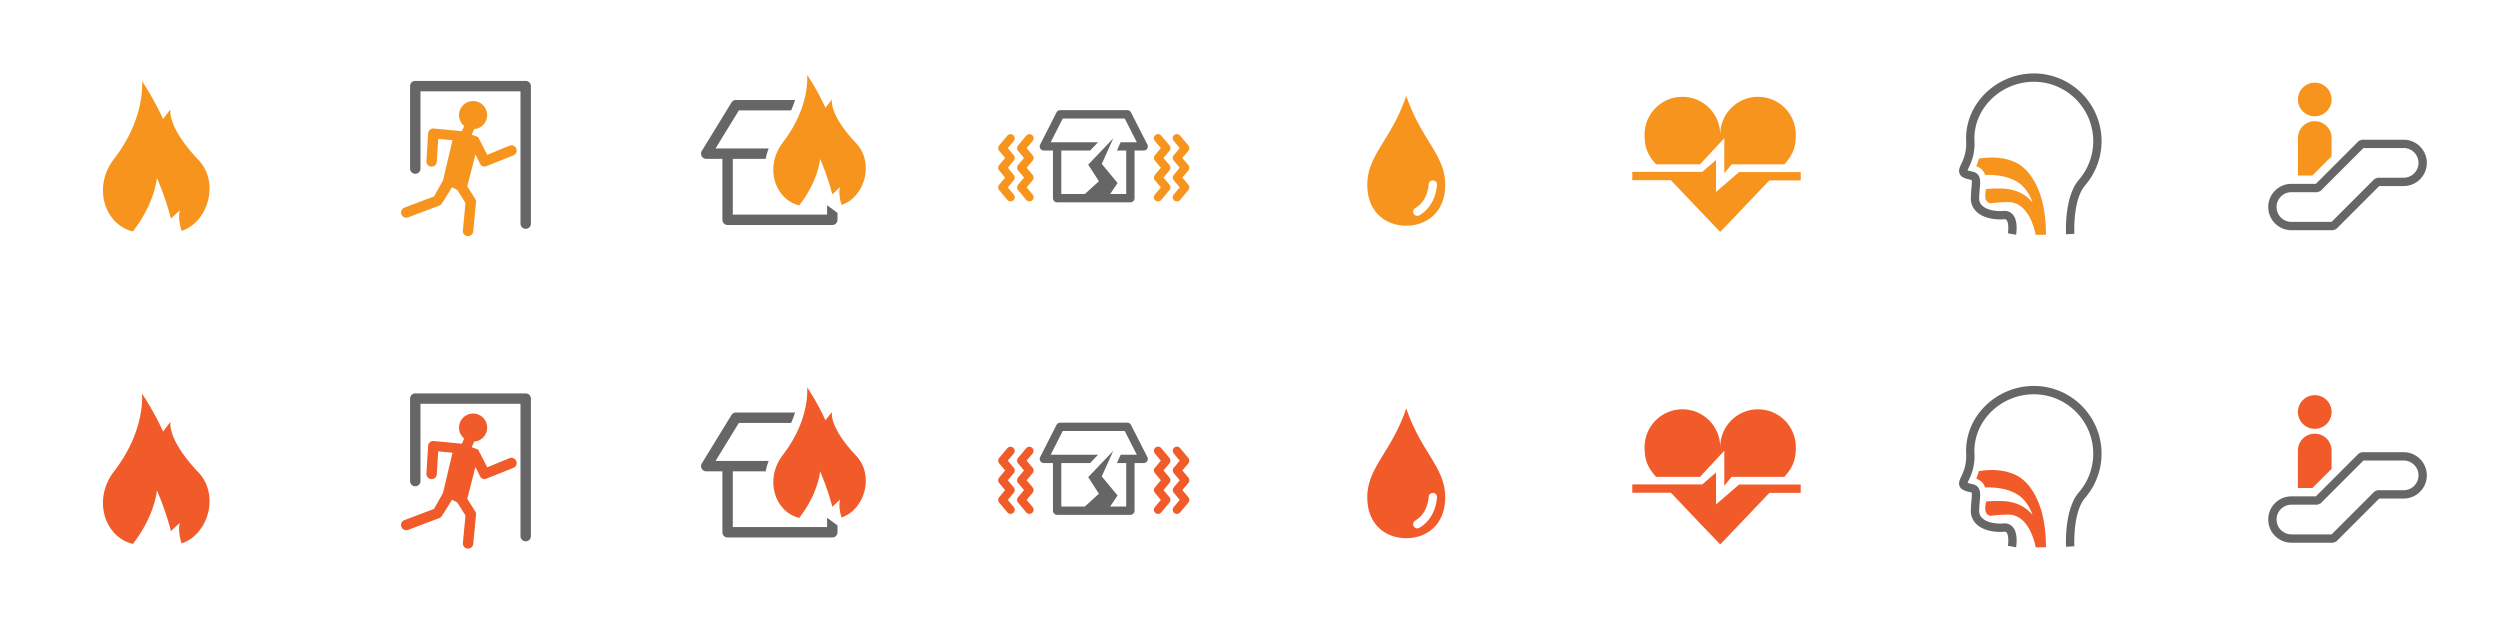 <svg xmlns="http://www.w3.org/2000/svg" width="1200" height="300"><path d="M63.795 111.081C74.469 97.3 75.306 85.414 75.306 85.414s3.904 8.555 6.755 19.548c2.558-2.501 4.314-3.991 4.314-3.991s-1.312 3.041.77 9.858c12.871-4.213 18.327-23.313 8.107-34.077-15.324-16.14-13.413-24.211-13.413-24.211s-1.468 1.743-3.544 4.606C73.53 46.748 68.16 38.919 68.16 38.919s1.912 17.5-13.412 37.333c-10.466 13.545-4.497 31.604 9.047 34.829zM247.813 71.303a2.5 2.5 0 00-3.26-1.367l-10.686 4.372s-3.749-7.413-3.908-7.583a1.489 1.489 0 00-.953-1.136l-2.571-.924 1.152-2.69a6.745 6.745 0 006.245-6.724 6.75 6.75 0 10-11.036 5.213l-1.075 2.508-13.741-1.304a2.5 2.5 0 00-2.476 2.344l-.833 13.333a2.5 2.5 0 004.99.312l.688-11.008 6.854.674-4.518 19.113c-.041.263-4.357 7.857-4.357 7.857l-14.211 5.368a2.5 2.5 0 001.766 4.678l15-5.666a2.497 2.497 0 001.235-1.012l4.884-7.793 2.504 1.327 3.925 6.248-1.253 13.153a2.5 2.5 0 004.978.475l1.332-14a2.494 2.494 0 00-.371-1.567l-3.828-6.093 3.919-15.248 2.222 4.453A2.501 2.501 0 00232.668 80c.315 0 13.778-5.436 13.778-5.436a2.498 2.498 0 001.367-3.261z" fill="#f7941e"/><path d="M252.333 109.834a2.5 2.5 0 01-2.5-2.5v-63.5h-47.999v37.083a2.5 2.5 0 11-5 0V41.333a2.5 2.5 0 012.5-2.5h52.999a2.5 2.5 0 012.5 2.5v66a2.5 2.5 0 01-2.5 2.501z" fill="#666"/><path d="M383.652 98.581c9.269-11.968 9.995-22.288 9.995-22.288s3.391 7.428 5.866 16.974c2.221-2.171 3.746-3.465 3.746-3.465s-1.139 2.641.668 8.561c11.177-3.659 15.915-20.244 7.04-29.591-13.307-14.015-11.647-21.024-11.647-21.024s-1.273 1.514-3.076 4c-4.138-9.03-8.801-15.828-8.801-15.828s1.66 15.196-11.646 32.419c-9.088 11.76-3.905 27.441 7.855 30.242z" fill="#f7941e"/><path d="M397 98.51V103h-45.25V76.25h15.791a25.308 25.308 0 011.448-5h-25.524L354.65 53h25.097a48.594 48.594 0 001.875-5H353.25a2.5 2.5 0 00-2.131 1.193l-14.25 23.25A2.5 2.5 0 00339 76.249h7.75v29.25a2.5 2.5 0 002.5 2.5h50.25a2.5 2.5 0 002.5-2.5v-3.298l-5-3.691z" fill="#666"/><g fill="#f7941e"><path d="M558.475 85.24l2.865-3.429a1.998 1.998 0 00.001-2.564l-2.866-3.431 2.866-3.43a2 2 0 00-.001-2.565l-3.938-4.711a2 2 0 10-3.068 2.565l2.865 3.428-2.866 3.43a2 2 0 000 2.564l2.866 3.431-2.865 3.429a1.998 1.998 0 00-.001 2.564l2.866 3.43-2.866 3.43a2 2 0 103.07 2.564l3.938-4.712a2 2 0 000-2.564l-2.866-3.429zM570.403 88.67l-2.866-3.43 2.865-3.429a1.998 1.998 0 00.001-2.564l-2.866-3.431 2.866-3.43a2 2 0 00-.001-2.565l-3.938-4.711a2 2 0 10-3.068 2.565l2.865 3.428-2.866 3.43a2 2 0 000 2.564l2.866 3.431-2.865 3.429a1.998 1.998 0 00-.001 2.564l2.866 3.43-2.866 3.43a2 2 0 103.07 2.564l3.938-4.712c.62-.741.62-1.821 0-2.563zM495.666 74.534l-2.865-3.43 2.865-3.428a1.999 1.999 0 10-3.068-2.565l-3.938 4.711a1.999 1.999 0 000 2.565l2.865 3.43-2.865 3.431a1.997 1.997 0 000 2.564l2.865 3.429-2.865 3.43a1.997 1.997 0 000 2.564l3.938 4.712c.395.474.963.718 1.535.718a1.999 1.999 0 001.533-3.282l-2.865-3.43 2.865-3.43a1.997 1.997 0 000-2.564l-2.865-3.429 2.865-3.431a1.999 1.999 0 000-2.565zM486.604 74.534l-2.865-3.43 2.865-3.428a1.999 1.999 0 10-3.068-2.565l-3.938 4.711a1.999 1.999 0 000 2.565l2.865 3.43-2.865 3.431a1.997 1.997 0 000 2.564l2.865 3.429-2.865 3.43a1.997 1.997 0 000 2.564l3.938 4.712c.395.474.963.718 1.535.718a1.999 1.999 0 001.533-3.282l-2.865-3.43 2.865-3.43a1.997 1.997 0 000-2.564l-2.865-3.429 2.865-3.431a1.999 1.999 0 000-2.565z"/></g><path d="M550.6 69.133l-7.716-15.161a2 2 0 00-1.782-1.093h-32.203c-.752 0-1.441.422-1.782 1.093l-7.833 15.392a1.999 1.999 0 001.782 2.908h4.354v22.851a2 2 0 002 2h35.162a2 2 0 002-2V72.271h4.374a2 2 0 001.644-3.138zm-12.683-.862l-1.801 4h4.465v20.851h-7.709l3.563-5.288-7.586-9.159 5.526-12.28-12.027 12.636L527.479 87l-6.75 6.121h-11.311v-20.85h13.84l3.808-4h-22.739l5.798-11.392h29.75l5.798 11.392h-7.756z" fill="#666"/><path d="M675 46c-7.192 21.217-18.699 28.289-18.699 42.675 0 13.426 9.109 19.658 18.699 19.658 9.591 0 18.7-6.232 18.7-19.658 0-14.386-11.508-21.458-18.7-42.675zm6.316 57.335a1.997 1.997 0 01-2.734-.723 1.999 1.999 0 01.723-2.734c3.759-2.188 5.999-6.156 6.476-11.475a1.999 1.999 0 113.984.358c-.59 6.57-3.59 11.746-8.449 14.574z" fill="#f7941e"/><g fill="#f7941e"><path d="M816 78.889l11.667-12.555v16.833l3.5-4.278h25.328c4.759-5.19 5.505-9.26 5.505-14.28 0-10.024-8.127-18.151-18.152-18.151-10.023 0-18.151 8.127-18.151 18.151 0-10.024-8.127-18.151-18.151-18.151-10.025 0-18.152 8.127-18.152 18.151 0 5.02.746 9.09 5.506 14.28H816z"/><path d="M864.334 82.588h-29.578l-11.06 9.545V76.8l-6.606 5.7H783.5v4h18.525c9.671 10.229 23.671 24.821 23.671 24.821s13.921-14.508 23.589-24.733h15.049v-4z"/></g><g><path d="M967.721 112.678l-3.941-.688c.332-1.93.346-5.307-.676-6.415-.188-.203-.471-.402-1.172-.341-4.132.365-9.759-.385-13.166-3.581-1.873-1.758-2.829-4.075-2.766-6.702.047-1.881.193-3.51.311-4.819.133-1.475.297-3.311.049-3.705.004.002-.092-.065-.43-.135-2.655-.546-4.458-1.197-5.236-2.751-.805-1.604-.089-3.131.74-4.898 1.08-2.304 2.56-5.459 2.318-10.802-.373-8.269 2.658-16.21 8.539-22.361 6.213-6.5 14.945-10.229 23.959-10.229 17.921 0 32.5 14.58 32.5 32.5 0 7.704-2.75 15.179-7.744 21.047-6.145 6.823-5.313 23.261-5.304 23.426l-3.994.223c-.041-.741-.934-18.264 6.288-26.283a28.472 28.472 0 006.754-18.412c0-15.715-12.785-28.5-28.5-28.5-7.926 0-15.605 3.278-21.068 8.993-5.117 5.354-7.758 12.25-7.434 19.417.285 6.329-1.579 10.305-2.693 12.681-.221.471-.479 1.023-.615 1.396.328.145.991.369 2.297.638 4.209.866 3.879 4.552 3.559 8.116-.119 1.316-.253 2.808-.295 4.559-.037 1.497.455 2.704 1.503 3.688 2.29 2.149 6.71 2.809 10.077 2.514 2.28-.205 3.689.77 4.471 1.62 2.76 3.001 1.788 9.116 1.669 9.804z" fill="#666"/><path d="M968.181 78.319c-6.372-3.323-13.644-2.95-18.333-2.166a28.006 28.006 0 01-1.249 3.624c2.399.83 3.651 2.41 4.276 4.196 7.078-.235 13.782 1.34 17.744 5.112 2.441 2.324 4.015 5.22 5.016 8.162-1.904-2.452-6.34-6.545-14.825-6.747-2.802-.067-5.349.003-7.526.252l-.001.006c-.114 1.28-1.532 6.158 2.186 6.844 2.411-.302 5.251-.589 8.548-.589 10.484 0 13.079 15.552 13.104 15.706l4.946-.043c-.002-22.759-8.915-31.765-13.886-34.357z" fill="#f7941e"/></g><g><path d="M1120 110.5h-20.125c-6.135 0-11.125-4.99-11.125-11.125s4.99-11.125 11.125-11.125h11.736l20.607-20.607 1.414-.586h20.125c6.135 0 11.125 4.99 11.125 11.125s-4.99 11.125-11.125 11.125h-11.735l-20.608 20.607-1.414.586zm-20.125-18.25c-3.929 0-7.125 3.196-7.125 7.125s3.196 7.125 7.125 7.125h19.297l20.608-20.607 1.414-.586h12.563a7.133 7.133 0 007.125-7.125c0-3.928-3.196-7.125-7.125-7.125h-19.297l-20.607 20.607-1.414.586h-12.564z" fill="#666"/><g fill="#f7941e"><path d="M1111.084 58.167A8.083 8.083 0 001103 66.25v18h6.954l9.213-9.212v-8.787a8.084 8.084 0 00-8.083-8.084z"/><circle cx="1111.084" cy="47.75" r="8.083"/></g></g><g><path d="M63.795 261.081c10.674-13.781 11.511-25.667 11.511-25.667s3.904 8.555 6.755 19.548c2.558-2.501 4.314-3.991 4.314-3.991s-1.312 3.041.77 9.858c12.871-4.213 18.327-23.313 8.107-34.077-15.324-16.141-13.413-24.211-13.413-24.211s-1.468 1.742-3.544 4.605c-4.765-10.398-10.135-18.228-10.135-18.228s1.912 17.5-13.412 37.333c-10.466 13.546-4.497 31.605 9.047 34.83zM247.813 221.303a2.5 2.5 0 00-3.26-1.367l-10.686 4.372s-3.749-7.413-3.908-7.583a1.49 1.49 0 00-.953-1.137l-2.571-.924 1.152-2.69a6.745 6.745 0 006.245-6.724 6.749 6.749 0 10-11.036 5.213l-1.075 2.508-13.741-1.305a2.5 2.5 0 00-2.476 2.345l-.833 13.333a2.5 2.5 0 004.99.312l.688-11.008 6.854.674-4.518 19.113c-.041.263-4.357 7.857-4.357 7.857l-14.211 5.368a2.5 2.5 0 001.766 4.678l15-5.666a2.497 2.497 0 001.235-1.012l4.884-7.793 2.504 1.327 3.925 6.248-1.253 13.153a2.5 2.5 0 004.978.475l1.332-14a2.494 2.494 0 00-.371-1.567l-3.828-6.093 3.919-15.248 2.222 4.453a2.501 2.501 0 002.238 1.384c.315 0 13.778-5.436 13.778-5.436a2.497 2.497 0 001.367-3.26z" fill="#f15a29"/><path d="M252.333 259.834a2.5 2.5 0 01-2.5-2.5v-63.5h-47.999v37.083a2.5 2.5 0 11-5 0v-39.583a2.5 2.5 0 012.5-2.5h52.999a2.5 2.5 0 012.5 2.5v66a2.5 2.5 0 01-2.5 2.5z" fill="#666"/><path d="M383.652 248.581c9.269-11.968 9.995-22.288 9.995-22.288s3.391 7.428 5.866 16.974c2.221-2.171 3.746-3.465 3.746-3.465s-1.139 2.641.668 8.561c11.177-3.659 15.915-20.244 7.04-29.591-13.307-14.016-11.647-21.024-11.647-21.024s-1.273 1.514-3.076 3.999c-4.138-9.029-8.801-15.827-8.801-15.827s1.66 15.196-11.646 32.419c-9.088 11.76-3.905 27.441 7.855 30.242z" fill="#f15a29"/><path d="M397 248.51V253h-45.25v-26.75h15.791a25.308 25.308 0 011.448-5h-25.524L354.65 203h25.097a48.594 48.594 0 001.875-5H353.25a2.5 2.5 0 00-2.131 1.193l-14.25 23.25a2.5 2.5 0 002.131 3.806h7.75v29.25a2.5 2.5 0 002.5 2.5h50.25a2.5 2.5 0 002.5-2.5v-3.298l-5-3.691z" fill="#666"/><g fill="#f15a29"><path d="M558.475 235.24l2.865-3.429a1.998 1.998 0 00.001-2.564l-2.866-3.431 2.866-3.43c.62-.742.62-1.822-.001-2.564l-3.938-4.711a1.998 1.998 0 00-2.816-.252 1.998 1.998 0 00-.252 2.816l2.865 3.429-2.866 3.43a2 2 0 000 2.564l2.866 3.431-2.865 3.429a1.998 1.998 0 00-.001 2.564l2.866 3.43-2.866 3.43a2 2 0 103.07 2.564l3.938-4.712a2 2 0 000-2.564l-2.866-3.43zM570.403 238.67l-2.866-3.43 2.865-3.429a1.998 1.998 0 00.001-2.564l-2.866-3.431 2.866-3.43c.62-.742.62-1.822-.001-2.564l-3.938-4.711a1.998 1.998 0 00-2.816-.252 1.998 1.998 0 00-.252 2.816l2.865 3.429-2.866 3.43a2 2 0 000 2.564l2.866 3.431-2.865 3.429a1.998 1.998 0 00-.001 2.564l2.866 3.43-2.866 3.43a2 2 0 103.07 2.564l3.938-4.712a2 2 0 000-2.564zM495.666 224.534l-2.865-3.43 2.865-3.429a2 2 0 00-3.068-2.564l-3.938 4.711a1.997 1.997 0 000 2.564l2.865 3.43-2.865 3.431a1.997 1.997 0 000 2.564l2.865 3.429-2.865 3.43a1.997 1.997 0 000 2.564l3.938 4.712c.395.474.963.718 1.535.718a1.999 1.999 0 001.533-3.282l-2.865-3.43 2.865-3.43a1.997 1.997 0 000-2.564l-2.865-3.429 2.865-3.431a1.997 1.997 0 000-2.564zM486.604 224.534l-2.865-3.43 2.865-3.429a2 2 0 00-3.068-2.564l-3.938 4.711a1.997 1.997 0 000 2.564l2.865 3.43-2.865 3.431a1.997 1.997 0 000 2.564l2.865 3.429-2.865 3.43a1.997 1.997 0 000 2.564l3.938 4.712c.395.474.963.718 1.535.718a1.999 1.999 0 001.533-3.282l-2.865-3.43 2.865-3.43a1.997 1.997 0 000-2.564l-2.865-3.429 2.865-3.431a1.997 1.997 0 000-2.564z"/></g><path d="M550.6 219.133l-7.716-15.161a1.999 1.999 0 00-1.782-1.093h-32.203c-.752 0-1.441.422-1.782 1.093l-7.833 15.392a1.999 1.999 0 001.782 2.907h4.354v22.851a2 2 0 002 2h35.162a2 2 0 002-2v-22.851h4.354a2 2 0 001.664-3.138zm-12.683-.862l-1.801 4h4.465v20.851h-7.709l3.563-5.288-7.586-9.159 5.526-12.28-12.027 12.636 5.132 7.971-6.75 6.121h-11.311v-20.851h13.84l3.808-4h-22.739l5.798-11.392h29.75l5.798 11.392h-7.757z" fill="#666"/><path d="M675 196c-7.192 21.217-18.699 28.289-18.699 42.675 0 13.426 9.109 19.658 18.699 19.658 9.591 0 18.7-6.232 18.7-19.658 0-14.386-11.508-21.458-18.7-42.675zm6.316 57.335a1.997 1.997 0 01-2.734-.723 1.999 1.999 0 01.723-2.734c3.759-2.188 5.999-6.156 6.476-11.475a1.999 1.999 0 113.984.358c-.59 6.57-3.59 11.746-8.449 14.574z" fill="#f15a29"/><g fill="#f15a29"><path d="M816 228.889l11.667-12.555v16.833l3.5-4.278h25.328c4.759-5.189 5.505-9.26 5.505-14.28 0-10.024-8.127-18.151-18.152-18.151-10.023 0-18.151 8.127-18.151 18.151 0-10.024-8.127-18.151-18.151-18.151-10.025 0-18.152 8.127-18.152 18.151 0 5.021.746 9.091 5.506 14.28H816z"/><path d="M864.334 232.588h-29.578l-11.06 9.545V226.8l-6.606 5.7H783.5v4h18.525c9.671 10.229 23.671 24.821 23.671 24.821s13.921-14.508 23.589-24.733h15.049v-4z"/></g><path d="M967.721 262.678l-3.941-.688c.332-1.93.346-5.307-.676-6.415-.188-.203-.471-.402-1.172-.341-4.132.365-9.759-.385-13.166-3.581-1.873-1.758-2.829-4.075-2.766-6.702.047-1.881.193-3.51.311-4.819.133-1.475.297-3.311.049-3.705.004.002-.092-.065-.43-.135-2.655-.546-4.458-1.197-5.236-2.751-.805-1.604-.089-3.131.74-4.898 1.08-2.304 2.56-5.459 2.318-10.803-.373-8.268 2.658-16.209 8.539-22.361 6.213-6.5 14.945-10.229 23.959-10.229 17.921 0 32.5 14.58 32.5 32.5 0 7.704-2.75 15.179-7.744 21.047-6.145 6.823-5.313 23.261-5.304 23.426l-3.994.223c-.041-.741-.934-18.264 6.288-26.283a28.472 28.472 0 006.754-18.412c0-15.715-12.785-28.5-28.5-28.5-7.926 0-15.605 3.277-21.068 8.992-5.117 5.355-7.758 12.25-7.434 19.418.285 6.328-1.579 10.305-2.693 12.681-.221.471-.479 1.023-.615 1.396.328.145.991.369 2.297.638 4.209.866 3.879 4.552 3.559 8.116-.119 1.316-.253 2.808-.295 4.559-.037 1.497.455 2.704 1.503 3.688 2.29 2.149 6.71 2.809 10.077 2.514 2.28-.205 3.689.77 4.471 1.62 2.76 3.002 1.788 9.117 1.669 9.805z" fill="#666"/><path d="M968.181 228.319c-6.372-3.323-13.644-2.95-18.333-2.166a28.006 28.006 0 01-1.249 3.624c2.399.83 3.651 2.41 4.276 4.196 7.078-.235 13.782 1.34 17.744 5.112 2.441 2.324 4.015 5.22 5.016 8.162-1.904-2.452-6.34-6.545-14.825-6.747-2.802-.067-5.349.003-7.526.252l-.001.006c-.114 1.28-1.532 6.158 2.186 6.844 2.411-.302 5.251-.589 8.548-.589 10.484 0 13.079 15.552 13.104 15.706l4.946-.043c-.002-22.759-8.915-31.765-13.886-34.357z" fill="#f15a29"/><path d="M1120 260.5h-20.125c-6.135 0-11.125-4.99-11.125-11.125s4.99-11.125 11.125-11.125h11.736l20.607-20.607 1.414-.586h20.125c6.135 0 11.125 4.99 11.125 11.125s-4.99 11.125-11.125 11.125h-11.735l-20.608 20.607-1.414.586zm-20.125-18.25c-3.929 0-7.125 3.196-7.125 7.125s3.196 7.125 7.125 7.125h19.297l20.608-20.607 1.414-.586h12.563a7.133 7.133 0 007.125-7.125c0-3.928-3.196-7.125-7.125-7.125h-19.297l-20.607 20.607-1.414.586h-12.564z" fill="#666"/><g fill="#f15a29"><path d="M1111.084 208.168a8.083 8.083 0 00-8.084 8.083v17.999h6.954l9.213-9.213v-8.786a8.083 8.083 0 00-8.083-8.083z"/><circle cx="1111.084" cy="197.75" r="8.083"/></g></g></svg>